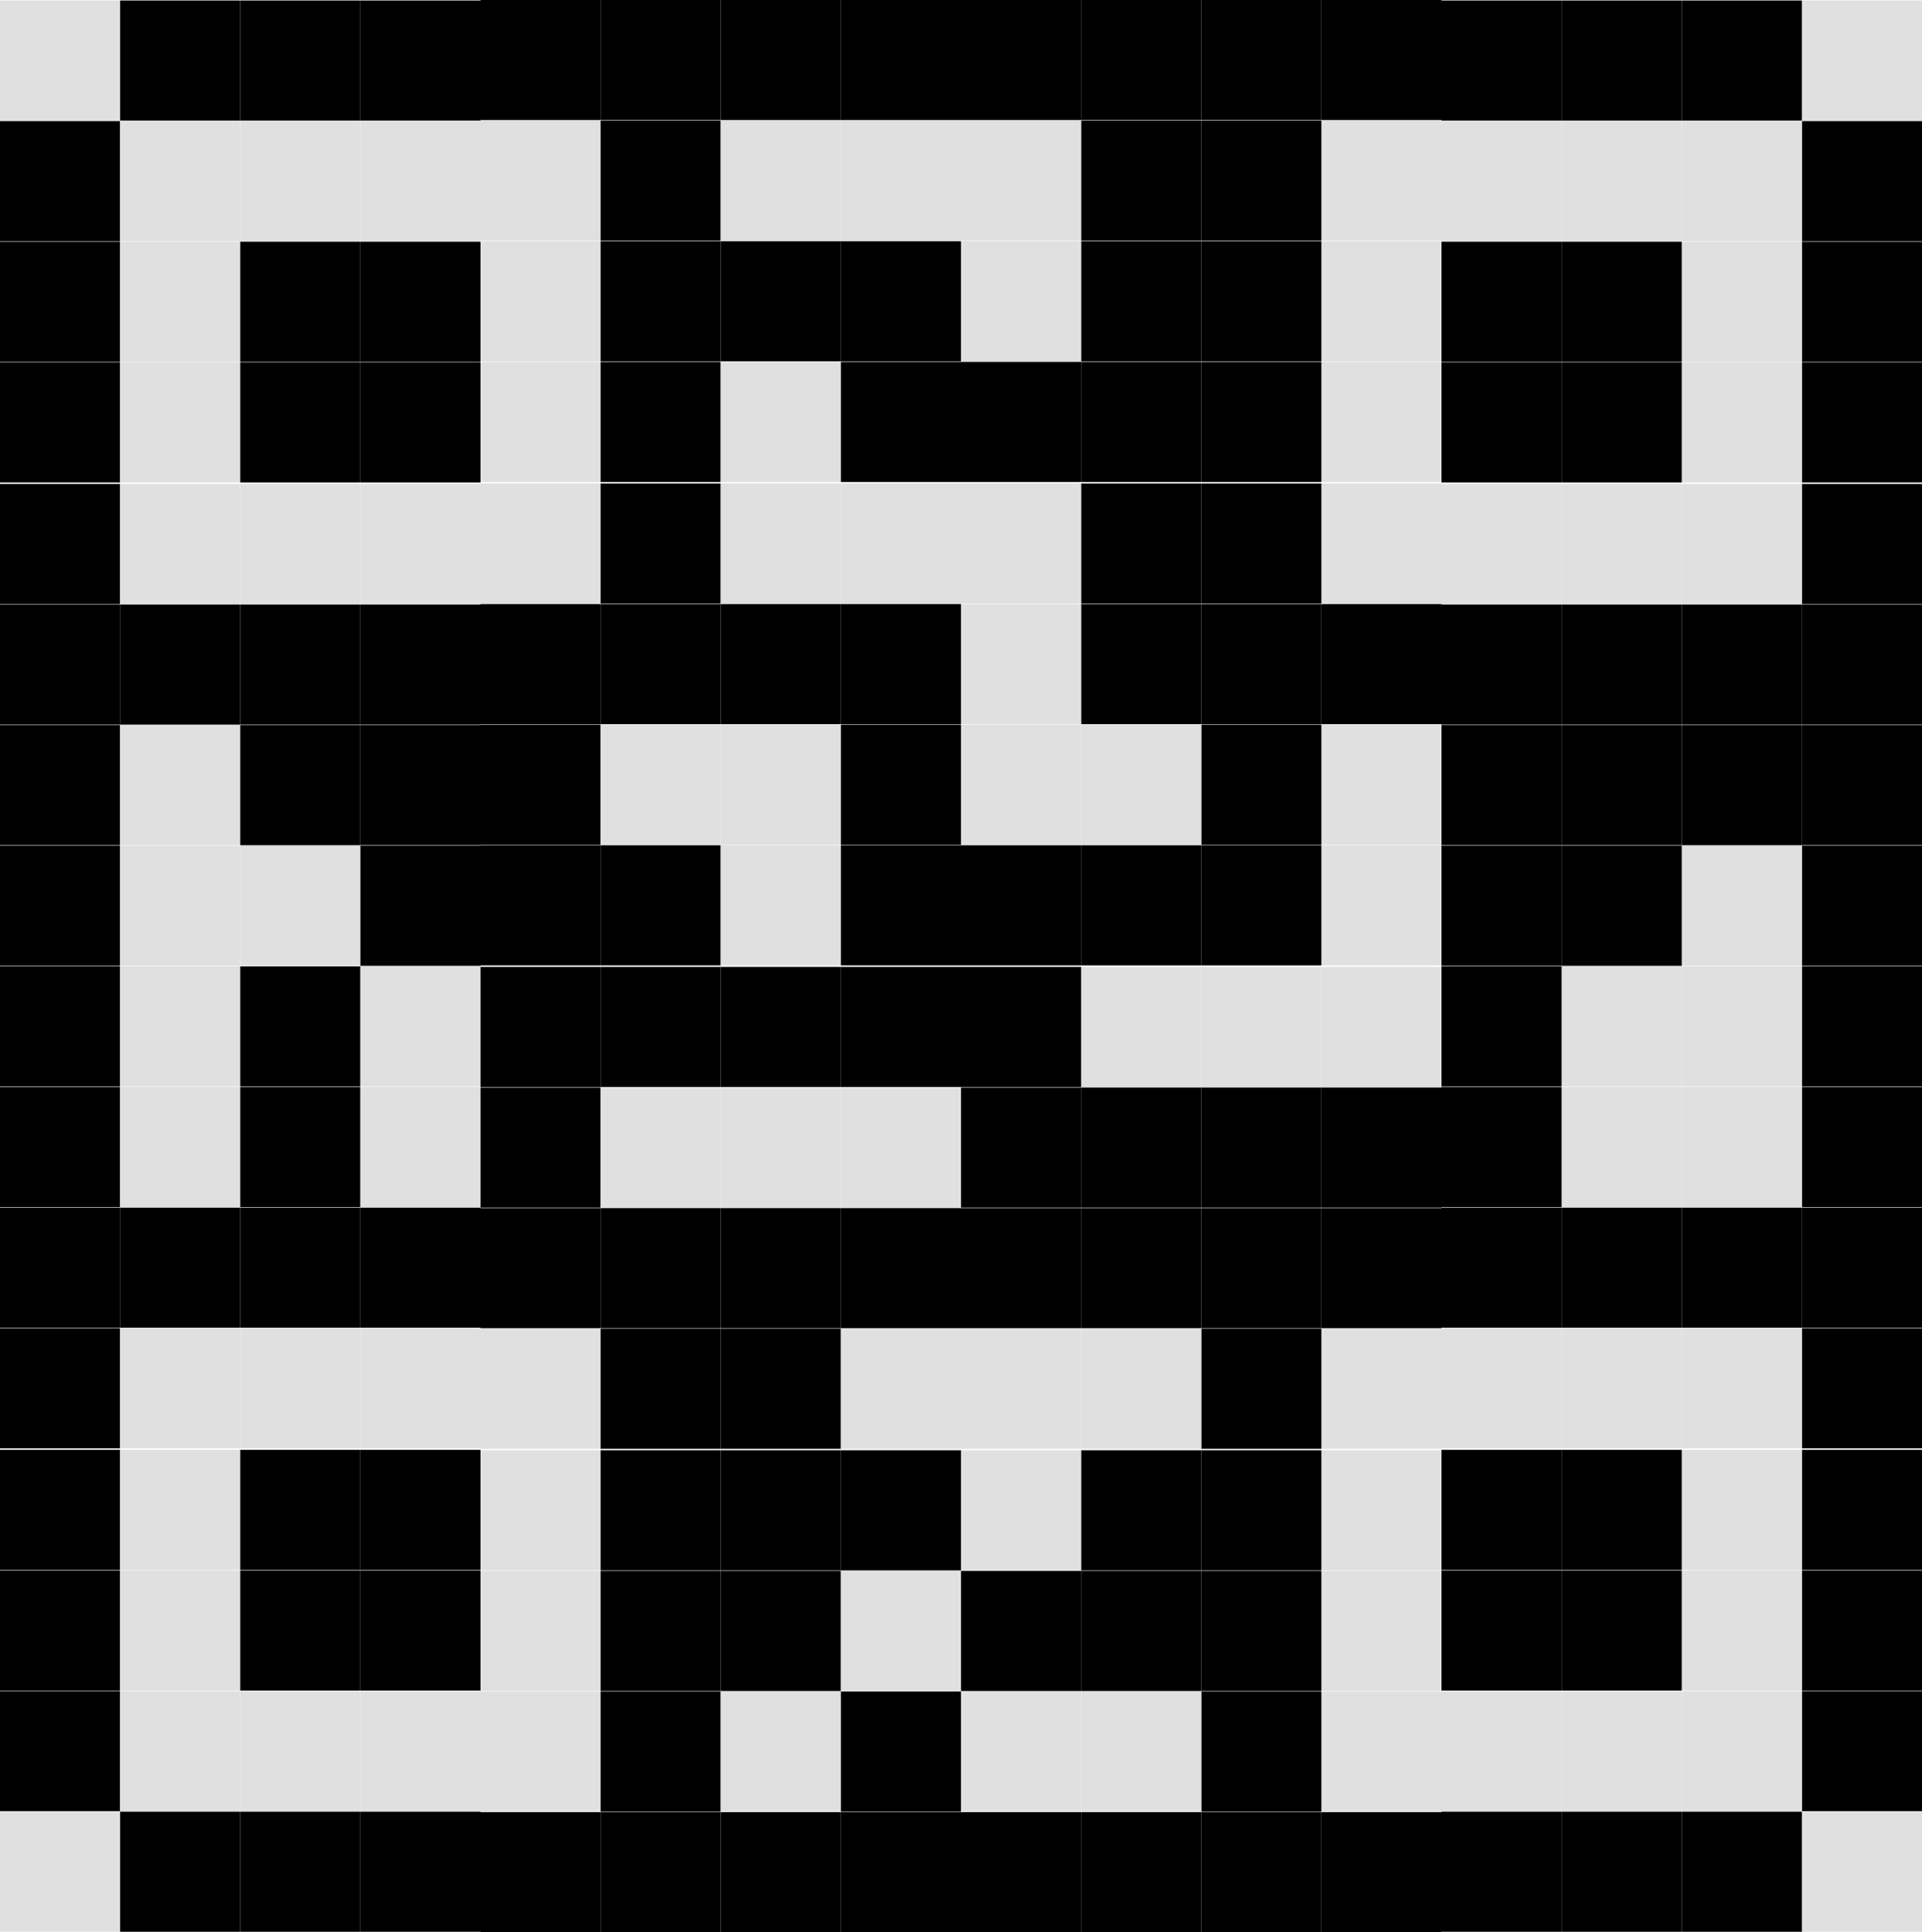 <?xml version="1.0" encoding="UTF-8"?><svg id="Layer_1" xmlns="http://www.w3.org/2000/svg" viewBox="0 0 984 989.25"><rect y=".25" width="61.5" height="61.5" style="fill:#e0e0e0;"/><rect x="61.5" y=".25" width="61.5" height="61.5"/><rect x="123" y=".25" width="61.5" height="61.5"/><rect x="184.5" y=".25" width="61.5" height="61.5"/><rect y="62" width="61.5" height="61.5"/><rect x="61.5" y="62" width="61.5" height="61.5" style="fill:#e0e0e0;"/><rect x="123" y="62" width="61.5" height="61.5" style="fill:#e0e0e0;"/><rect x="184.5" y="62" width="61.5" height="61.5" style="fill:#e0e0e0;"/><rect y="123.75" width="61.5" height="61.5"/><rect x="61.5" y="123.75" width="61.5" height="61.5" style="fill:#e0e0e0;"/><rect x="123" y="123.75" width="61.5" height="61.5"/><rect x="184.5" y="123.75" width="61.5" height="61.5"/><rect y="185.5" width="61.5" height="61.5"/><rect x="61.5" y="185.5" width="61.5" height="61.5" style="fill:#e0e0e0;"/><rect x="123" y="185.5" width="61.5" height="61.5"/><rect x="184.5" y="185.5" width="61.5" height="61.5"/><rect x="246" y="0" width="61.5" height="61.5"/><rect x="307.5" y="0" width="61.5" height="61.5"/><rect x="369" y="0" width="61.5" height="61.5"/><rect x="430.5" y="0" width="61.5" height="61.5"/><rect x="246" y="61.75" width="61.5" height="61.5" style="fill:#e0e0e0;"/><rect x="307.5" y="61.75" width="61.5" height="61.5"/><rect x="369" y="61.75" width="61.5" height="61.5" style="fill:#e0e0e0;"/><rect x="430.5" y="61.75" width="61.5" height="61.5" style="fill:#e0e0e0;"/><rect x="246" y="123.5" width="61.5" height="61.5" style="fill:#e0e0e0;"/><rect x="307.5" y="123.5" width="61.5" height="61.5"/><rect x="369" y="123.5" width="61.5" height="61.5"/><rect x="430.5" y="123.5" width="61.5" height="61.5"/><rect x="246" y="185.25" width="61.5" height="61.5" style="fill:#e0e0e0;"/><rect x="307.5" y="185.25" width="61.5" height="61.5"/><rect x="369" y="185.25" width="61.5" height="61.5" style="fill:#e0e0e0;"/><rect x="430.5" y="185.25" width="61.5" height="61.5"/><rect y="247.75" width="61.5" height="61.5"/><rect x="61.5" y="247.75" width="61.5" height="61.5" style="fill:#e0e0e0;"/><rect x="123" y="247.75" width="61.5" height="61.5" style="fill:#e0e0e0;"/><rect x="184.5" y="247.75" width="61.5" height="61.5" style="fill:#e0e0e0;"/><rect y="309.5" width="61.5" height="61.5"/><rect x="61.5" y="309.5" width="61.5" height="61.5"/><rect x="123" y="309.5" width="61.5" height="61.5"/><rect x="184.5" y="309.5" width="61.5" height="61.5"/><rect y="371.25" width="61.5" height="61.5"/><rect x="61.5" y="371.25" width="61.5" height="61.5" style="fill:#e0e0e0;"/><rect x="123" y="371.25" width="61.5" height="61.5"/><rect x="184.5" y="371.25" width="61.5" height="61.5"/><rect y="433" width="61.5" height="61.5"/><rect x="61.5" y="433" width="61.5" height="61.5" style="fill:#e0e0e0;"/><rect x="123" y="433" width="61.5" height="61.5" style="fill:#e0e0e0;"/><rect x="184.5" y="433" width="61.5" height="61.5"/><rect x="246" y="247.5" width="61.5" height="61.5" style="fill:#e0e0e0;"/><rect x="307.5" y="247.5" width="61.5" height="61.5"/><rect x="369" y="247.5" width="61.5" height="61.5" style="fill:#e0e0e0;"/><rect x="430.5" y="247.5" width="61.5" height="61.5" style="fill:#e0e0e0;"/><rect x="246" y="309.25" width="61.5" height="61.5"/><rect x="307.5" y="309.25" width="61.5" height="61.5"/><rect x="369" y="309.25" width="61.5" height="61.5"/><rect x="430.5" y="309.25" width="61.5" height="61.5"/><rect x="246" y="371" width="61.5" height="61.5"/><rect x="307.5" y="371" width="61.5" height="61.5" style="fill:#e0e0e0;"/><rect x="369" y="371" width="61.5" height="61.5" style="fill:#e0e0e0;"/><rect x="430.5" y="371" width="61.5" height="61.5"/><rect x="246" y="432.75" width="61.5" height="61.5"/><rect x="307.5" y="432.75" width="61.5" height="61.5"/><rect x="369" y="432.75" width="61.5" height="61.5" style="fill:#e0e0e0;"/><rect x="430.5" y="432.75" width="61.5" height="61.5"/><rect x="922.5" y=".25" width="61.5" height="61.5" transform="translate(1906.5 62) rotate(-180)" style="fill:#e0e0e0;"/><rect x="861" y=".25" width="61.5" height="61.5" transform="translate(1783.5 62) rotate(-180)"/><rect x="799.5" y=".25" width="61.5" height="61.5" transform="translate(1660.5 62) rotate(-180)"/><rect x="738" y=".25" width="61.5" height="61.5" transform="translate(1537.5 62) rotate(-180)"/><rect x="922.5" y="62" width="61.5" height="61.5" transform="translate(1906.5 185.5) rotate(-180)"/><rect x="861" y="62" width="61.5" height="61.5" transform="translate(1783.5 185.5) rotate(-180)" style="fill:#e0e0e0;"/><rect x="799.5" y="62" width="61.5" height="61.5" transform="translate(1660.5 185.5) rotate(-180)" style="fill:#e0e0e0;"/><rect x="738" y="62" width="61.5" height="61.5" transform="translate(1537.5 185.5) rotate(-180)" style="fill:#e0e0e0;"/><rect x="922.5" y="123.75" width="61.5" height="61.5" transform="translate(1906.5 309) rotate(-180)"/><rect x="861" y="123.75" width="61.5" height="61.5" transform="translate(1783.5 309) rotate(-180)" style="fill:#e0e0e0;"/><rect x="799.5" y="123.75" width="61.5" height="61.5" transform="translate(1660.5 309) rotate(-180)"/><rect x="738" y="123.75" width="61.5" height="61.5" transform="translate(1537.5 309) rotate(-180)"/><rect x="922.5" y="185.5" width="61.5" height="61.5" transform="translate(1906.5 432.5) rotate(-180)"/><rect x="861" y="185.5" width="61.5" height="61.5" transform="translate(1783.5 432.5) rotate(-180)" style="fill:#e0e0e0;"/><rect x="799.5" y="185.5" width="61.5" height="61.5" transform="translate(1660.5 432.5) rotate(-180)"/><rect x="738" y="185.5" width="61.5" height="61.5" transform="translate(1537.5 432.5) rotate(-180)"/><rect x="676.5" y="0" width="61.5" height="61.5" transform="translate(1414.5 61.5) rotate(-180)"/><rect x="615" y="0" width="61.5" height="61.5" transform="translate(1291.5 61.5) rotate(-180)"/><rect x="553.5" y="0" width="61.5" height="61.5" transform="translate(1168.5 61.5) rotate(-180)"/><rect x="492" y="0" width="61.5" height="61.5" transform="translate(1045.5 61.5) rotate(-180)"/><rect x="676.5" y="61.75" width="61.5" height="61.5" transform="translate(1414.5 185) rotate(-180)" style="fill:#e0e0e0;"/><rect x="615" y="61.75" width="61.5" height="61.5" transform="translate(1291.5 185) rotate(-180)"/><rect x="553.5" y="61.75" width="61.5" height="61.5" transform="translate(1168.5 185) rotate(-180)"/><rect x="492" y="61.75" width="61.5" height="61.5" transform="translate(1045.5 185) rotate(-180)" style="fill:#e0e0e0;"/><rect x="676.5" y="123.5" width="61.5" height="61.5" transform="translate(1414.5 308.5) rotate(-180)" style="fill:#e0e0e0;"/><rect x="615" y="123.5" width="61.5" height="61.5" transform="translate(1291.5 308.5) rotate(-180)"/><rect x="553.5" y="123.5" width="61.5" height="61.5" transform="translate(1168.5 308.5) rotate(-180)"/><rect x="492" y="123.5" width="61.5" height="61.5" transform="translate(1045.5 308.5) rotate(-180)" style="fill:#e0e0e0;"/><rect x="676.5" y="185.25" width="61.5" height="61.5" transform="translate(1414.5 432) rotate(-180)" style="fill:#e0e0e0;"/><rect x="615" y="185.25" width="61.5" height="61.5" transform="translate(1291.5 432) rotate(-180)"/><rect x="553.5" y="185.25" width="61.5" height="61.5" transform="translate(1168.5 432) rotate(-180)"/><rect x="492" y="185.25" width="61.5" height="61.5" transform="translate(1045.5 432) rotate(-180)"/><rect x="922.5" y="247.75" width="61.5" height="61.5" transform="translate(1906.5 557) rotate(-180)"/><rect x="861" y="247.75" width="61.5" height="61.5" transform="translate(1783.5 557) rotate(-180)" style="fill:#e0e0e0;"/><rect x="799.5" y="247.75" width="61.5" height="61.5" transform="translate(1660.5 557) rotate(-180)" style="fill:#e0e0e0;"/><rect x="738" y="247.75" width="61.5" height="61.5" transform="translate(1537.5 557) rotate(-180)" style="fill:#e0e0e0;"/><rect x="922.5" y="309.5" width="61.5" height="61.5" transform="translate(1906.5 680.5) rotate(-180)"/><rect x="861" y="309.5" width="61.5" height="61.5" transform="translate(1783.5 680.5) rotate(-180)"/><rect x="799.5" y="309.5" width="61.5" height="61.5" transform="translate(1660.5 680.5) rotate(-180)"/><rect x="738" y="309.5" width="61.5" height="61.5" transform="translate(1537.5 680.5) rotate(-180)"/><rect x="922.5" y="371.25" width="61.5" height="61.5" transform="translate(1906.5 804) rotate(-180)"/><rect x="861" y="371.25" width="61.5" height="61.5" transform="translate(1783.5 804) rotate(-180)"/><rect x="799.5" y="371.25" width="61.5" height="61.5" transform="translate(1660.5 804) rotate(-180)"/><rect x="738" y="371.25" width="61.5" height="61.5" transform="translate(1537.5 804) rotate(-180)"/><rect x="922.5" y="433" width="61.5" height="61.5" transform="translate(1906.5 927.5) rotate(-180)"/><rect x="861" y="433" width="61.5" height="61.5" transform="translate(1783.5 927.5) rotate(-180)" style="fill:#e0e0e0;"/><rect x="799.5" y="433" width="61.5" height="61.5" transform="translate(1660.5 927.5) rotate(-180)"/><rect x="738" y="433" width="61.5" height="61.5" transform="translate(1537.5 927.5) rotate(-180)"/><rect x="676.5" y="247.5" width="61.5" height="61.5" transform="translate(1414.5 556.5) rotate(-180)" style="fill:#e0e0e0;"/><rect x="615" y="247.5" width="61.5" height="61.5" transform="translate(1291.5 556.5) rotate(-180)"/><rect x="553.5" y="247.5" width="61.5" height="61.5" transform="translate(1168.5 556.5) rotate(-180)"/><rect x="492" y="247.5" width="61.5" height="61.5" transform="translate(1045.5 556.5) rotate(-180)" style="fill:#e0e0e0;"/><rect x="676.5" y="309.25" width="61.5" height="61.5" transform="translate(1414.5 680) rotate(-180)"/><rect x="615" y="309.25" width="61.5" height="61.5" transform="translate(1291.5 680) rotate(-180)"/><rect x="553.5" y="309.25" width="61.5" height="61.5" transform="translate(1168.5 680) rotate(-180)"/><rect x="492" y="309.25" width="61.5" height="61.5" transform="translate(1045.5 680) rotate(-180)" style="fill:#e0e0e0;"/><rect x="676.5" y="371" width="61.5" height="61.5" transform="translate(1414.5 803.5) rotate(-180)" style="fill:#e0e0e0;"/><rect x="615" y="371" width="61.5" height="61.5" transform="translate(1291.5 803.5) rotate(-180)"/><rect x="553.5" y="371" width="61.5" height="61.5" transform="translate(1168.5 803.5) rotate(-180)" style="fill:#e0e0e0;"/><rect x="492" y="371" width="61.5" height="61.5" transform="translate(1045.5 803.5) rotate(-180)" style="fill:#e0e0e0;"/><rect x="676.5" y="432.75" width="61.5" height="61.5" transform="translate(1414.5 927) rotate(-180)" style="fill:#e0e0e0;"/><rect x="615" y="432.75" width="61.5" height="61.5" transform="translate(1291.5 927) rotate(-180)"/><rect x="553.5" y="432.75" width="61.5" height="61.5" transform="translate(1168.5 927) rotate(-180)"/><rect x="492" y="432.75" width="61.5" height="61.5" transform="translate(1045.5 927) rotate(-180)"/><rect x="922.5" y="927.5" width="61.5" height="61.5" transform="translate(1906.5 1916.5) rotate(180)" style="fill:#e0e0e0;"/><rect x="861" y="927.5" width="61.5" height="61.5" transform="translate(1783.5 1916.5) rotate(180)"/><rect x="799.5" y="927.5" width="61.5" height="61.5" transform="translate(1660.5 1916.5) rotate(180)"/><rect x="738" y="927.5" width="61.5" height="61.5" transform="translate(1537.5 1916.5) rotate(180)"/><rect x="922.5" y="865.75" width="61.5" height="61.5" transform="translate(1906.5 1793) rotate(180)"/><rect x="861" y="865.75" width="61.5" height="61.5" transform="translate(1783.5 1793) rotate(180)" style="fill:#e0e0e0;"/><rect x="799.5" y="865.75" width="61.5" height="61.5" transform="translate(1660.5 1793) rotate(180)" style="fill:#e0e0e0;"/><rect x="738" y="865.75" width="61.5" height="61.5" transform="translate(1537.5 1793) rotate(180)" style="fill:#e0e0e0;"/><rect x="922.5" y="804" width="61.5" height="61.5" transform="translate(1906.5 1669.5) rotate(180)"/><rect x="861" y="804" width="61.5" height="61.5" transform="translate(1783.5 1669.5) rotate(180)" style="fill:#e0e0e0;"/><rect x="799.5" y="804" width="61.5" height="61.5" transform="translate(1660.5 1669.5) rotate(180)"/><rect x="738" y="804" width="61.5" height="61.5" transform="translate(1537.5 1669.5) rotate(180)"/><rect x="922.5" y="742.25" width="61.5" height="61.5" transform="translate(1906.5 1546) rotate(180)"/><rect x="861" y="742.25" width="61.5" height="61.5" transform="translate(1783.5 1546) rotate(180)" style="fill:#e0e0e0;"/><rect x="799.5" y="742.25" width="61.5" height="61.5" transform="translate(1660.5 1546) rotate(180)"/><rect x="738" y="742.25" width="61.5" height="61.5" transform="translate(1537.5 1546) rotate(180)"/><rect x="676.5" y="927.75" width="61.5" height="61.5" transform="translate(1414.5 1917) rotate(180)"/><rect x="615" y="927.75" width="61.5" height="61.5" transform="translate(1291.5 1917) rotate(180)"/><rect x="553.5" y="927.75" width="61.5" height="61.5" transform="translate(1168.5 1917) rotate(180)"/><rect x="492" y="927.75" width="61.5" height="61.5" transform="translate(1045.5 1917) rotate(180)"/><rect x="676.5" y="866" width="61.5" height="61.5" transform="translate(1414.5 1793.5) rotate(180)" style="fill:#e0e0e0;"/><rect x="615" y="866" width="61.5" height="61.5" transform="translate(1291.5 1793.5) rotate(180)"/><rect x="553.5" y="866" width="61.5" height="61.5" transform="translate(1168.5 1793.5) rotate(180)" style="fill:#e0e0e0;"/><rect x="492" y="866" width="61.5" height="61.5" transform="translate(1045.5 1793.5) rotate(180)" style="fill:#e0e0e0;"/><rect x="676.5" y="804.25" width="61.5" height="61.5" transform="translate(1414.5 1670) rotate(180)" style="fill:#e0e0e0;"/><rect x="615" y="804.25" width="61.5" height="61.5" transform="translate(1291.5 1670) rotate(180)"/><rect x="553.5" y="804.25" width="61.5" height="61.5" transform="translate(1168.5 1670) rotate(180)"/><rect x="492" y="804.25" width="61.5" height="61.5" transform="translate(1045.5 1670) rotate(180)"/><rect x="676.5" y="742.5" width="61.5" height="61.5" transform="translate(1414.5 1546.5) rotate(180)" style="fill:#e0e0e0;"/><rect x="615" y="742.5" width="61.5" height="61.5" transform="translate(1291.5 1546.5) rotate(180)"/><rect x="553.5" y="742.5" width="61.5" height="61.5" transform="translate(1168.5 1546.5) rotate(180)"/><rect x="492" y="742.5" width="61.5" height="61.5" transform="translate(1045.5 1546.5) rotate(180)" style="fill:#e0e0e0;"/><rect x="922.5" y="680" width="61.5" height="61.5" transform="translate(1906.5 1421.5) rotate(180)"/><rect x="861" y="680" width="61.5" height="61.5" transform="translate(1783.5 1421.5) rotate(180)" style="fill:#e0e0e0;"/><rect x="799.5" y="680" width="61.5" height="61.5" transform="translate(1660.5 1421.5) rotate(180)" style="fill:#e0e0e0;"/><rect x="738" y="680" width="61.5" height="61.5" transform="translate(1537.5 1421.5) rotate(180)" style="fill:#e0e0e0;"/><rect x="922.5" y="618.25" width="61.5" height="61.5" transform="translate(1906.5 1298) rotate(180)"/><rect x="861" y="618.25" width="61.5" height="61.5" transform="translate(1783.5 1298) rotate(180)"/><rect x="799.5" y="618.25" width="61.5" height="61.5" transform="translate(1660.5 1298) rotate(180)"/><rect x="738" y="618.25" width="61.5" height="61.5" transform="translate(1537.5 1298) rotate(180)"/><rect x="922.5" y="556.5" width="61.5" height="61.5" transform="translate(1906.5 1174.5) rotate(180)"/><rect x="861" y="556.5" width="61.5" height="61.5" transform="translate(1783.5 1174.5) rotate(180)" style="fill:#e0e0e0;"/><rect x="799.5" y="556.5" width="61.5" height="61.5" transform="translate(1660.5 1174.5) rotate(180)" style="fill:#e0e0e0;"/><rect x="738" y="556.5" width="61.5" height="61.5" transform="translate(1537.5 1174.5) rotate(180)"/><rect x="922.5" y="494.75" width="61.5" height="61.5" transform="translate(1906.5 1051) rotate(180)"/><rect x="861" y="494.75" width="61.5" height="61.5" transform="translate(1783.5 1051) rotate(180)" style="fill:#e0e0e0;"/><rect x="799.5" y="494.75" width="61.5" height="61.5" transform="translate(1660.5 1051) rotate(180)" style="fill:#e0e0e0;"/><rect x="738" y="494.75" width="61.5" height="61.5" transform="translate(1537.5 1051) rotate(180)"/><rect x="676.5" y="680.25" width="61.5" height="61.5" transform="translate(1414.5 1422) rotate(180)" style="fill:#e0e0e0;"/><rect x="615" y="680.25" width="61.5" height="61.5" transform="translate(1291.5 1422) rotate(180)"/><rect x="553.5" y="680.25" width="61.5" height="61.5" transform="translate(1168.5 1422) rotate(180)" style="fill:#e0e0e0;"/><rect x="492" y="680.25" width="61.5" height="61.5" transform="translate(1045.5 1422) rotate(180)" style="fill:#e0e0e0;"/><rect x="676.5" y="618.5" width="61.5" height="61.5" transform="translate(1414.5 1298.5) rotate(180)"/><rect x="615" y="618.5" width="61.5" height="61.5" transform="translate(1291.5 1298.5) rotate(180)"/><rect x="553.5" y="618.5" width="61.5" height="61.5" transform="translate(1168.5 1298.5) rotate(180)"/><rect x="492" y="618.5" width="61.5" height="61.5" transform="translate(1045.5 1298.5) rotate(180)"/><rect x="676.5" y="556.75" width="61.5" height="61.5" transform="translate(1414.5 1175) rotate(180)"/><rect x="615" y="556.75" width="61.5" height="61.5" transform="translate(1291.5 1175) rotate(180)"/><rect x="553.5" y="556.75" width="61.5" height="61.5" transform="translate(1168.5 1175) rotate(180)"/><rect x="492" y="556.75" width="61.5" height="61.5" transform="translate(1045.5 1175) rotate(180)"/><rect x="676.5" y="495" width="61.5" height="61.5" transform="translate(1414.5 1051.5) rotate(180)" style="fill:#e0e0e0;"/><rect x="615" y="495" width="61.5" height="61.5" transform="translate(1291.5 1051.5) rotate(180)" style="fill:#e0e0e0;"/><rect x="553.5" y="495" width="61.5" height="61.5" transform="translate(1168.5 1051.5) rotate(180)" style="fill:#e0e0e0;"/><rect x="492" y="495" width="61.5" height="61.5" transform="translate(1045.5 1051.5) rotate(180)"/><rect x="0" y="927.5" width="61.5" height="61.5" style="fill:#e0e0e0;"/><rect x="61.5" y="927.5" width="61.5" height="61.5"/><rect x="123" y="927.5" width="61.5" height="61.5"/><rect x="184.5" y="927.5" width="61.5" height="61.5"/><rect x="0" y="865.75" width="61.5" height="61.5"/><rect x="61.5" y="865.75" width="61.5" height="61.5" style="fill:#e0e0e0;"/><rect x="123" y="865.75" width="61.5" height="61.5" style="fill:#e0e0e0;"/><rect x="184.5" y="865.75" width="61.5" height="61.5" style="fill:#e0e0e0;"/><rect x="0" y="804" width="61.5" height="61.5"/><rect x="61.5" y="804" width="61.5" height="61.5" style="fill:#e0e0e0;"/><rect x="123" y="804" width="61.5" height="61.5"/><rect x="184.5" y="804" width="61.5" height="61.5"/><rect x="0" y="742.25" width="61.5" height="61.5"/><rect x="61.5" y="742.25" width="61.5" height="61.5" style="fill:#e0e0e0;"/><rect x="123" y="742.25" width="61.5" height="61.5"/><rect x="184.5" y="742.25" width="61.5" height="61.5"/><rect x="246" y="927.75" width="61.5" height="61.5"/><rect x="307.5" y="927.75" width="61.5" height="61.5"/><rect x="369" y="927.75" width="61.5" height="61.5"/><rect x="430.5" y="927.75" width="61.5" height="61.5"/><rect x="246" y="866" width="61.5" height="61.5" style="fill:#e0e0e0;"/><rect x="307.5" y="866" width="61.5" height="61.5"/><rect x="369" y="866" width="61.5" height="61.5" style="fill:#e0e0e0;"/><rect x="430.5" y="866" width="61.5" height="61.5"/><rect x="246" y="804.25" width="61.5" height="61.5" style="fill:#e0e0e0;"/><rect x="307.5" y="804.25" width="61.5" height="61.5"/><rect x="369" y="804.25" width="61.5" height="61.5"/><rect x="430.5" y="804.25" width="61.5" height="61.5" style="fill:#e0e0e0;"/><rect x="246" y="742.5" width="61.5" height="61.5" style="fill:#e0e0e0;"/><rect x="307.5" y="742.5" width="61.5" height="61.5"/><rect x="369" y="742.5" width="61.5" height="61.5"/><rect x="430.5" y="742.5" width="61.5" height="61.5"/><rect x="0" y="680" width="61.5" height="61.5"/><rect x="61.5" y="680" width="61.5" height="61.5" style="fill:#e0e0e0;"/><rect x="123" y="680" width="61.5" height="61.5" style="fill:#e0e0e0;"/><rect x="184.5" y="680" width="61.5" height="61.5" style="fill:#e0e0e0;"/><rect x="0" y="618.25" width="61.5" height="61.5"/><rect x="61.5" y="618.25" width="61.5" height="61.5"/><rect x="123" y="618.25" width="61.5" height="61.5"/><rect x="184.5" y="618.25" width="61.5" height="61.5"/><rect x="0" y="556.5" width="61.5" height="61.5"/><rect x="61.5" y="556.5" width="61.5" height="61.5" style="fill:#e0e0e0;"/><rect x="123" y="556.5" width="61.5" height="61.5"/><rect x="184.5" y="556.5" width="61.5" height="61.5" style="fill:#e0e0e0;"/><rect x="0" y="494.75" width="61.5" height="61.5"/><rect x="61.5" y="494.75" width="61.5" height="61.5" style="fill:#e0e0e0;"/><rect x="123" y="494.75" width="61.5" height="61.5"/><rect x="184.5" y="494.75" width="61.5" height="61.5" style="fill:#e0e0e0;"/><rect x="246" y="680.25" width="61.5" height="61.5" style="fill:#e0e0e0;"/><rect x="307.5" y="680.25" width="61.5" height="61.5"/><rect x="369" y="680.25" width="61.5" height="61.5"/><rect x="430.5" y="680.25" width="61.5" height="61.5" style="fill:#e0e0e0;"/><rect x="246" y="618.5" width="61.5" height="61.5"/><rect x="307.5" y="618.5" width="61.5" height="61.5"/><rect x="369" y="618.5" width="61.5" height="61.5"/><rect x="430.5" y="618.5" width="61.5" height="61.5"/><rect x="246" y="556.75" width="61.5" height="61.5"/><rect x="307.5" y="556.75" width="61.5" height="61.5" style="fill:#e0e0e0;"/><rect x="369" y="556.75" width="61.5" height="61.5" style="fill:#e0e0e0;"/><rect x="430.5" y="556.75" width="61.5" height="61.5" style="fill:#e0e0e0;"/><rect x="246" y="495" width="61.5" height="61.5"/><rect x="307.5" y="495" width="61.5" height="61.5"/><rect x="369" y="495" width="61.5" height="61.5"/><rect x="430.5" y="495" width="61.5" height="61.5"/></svg>